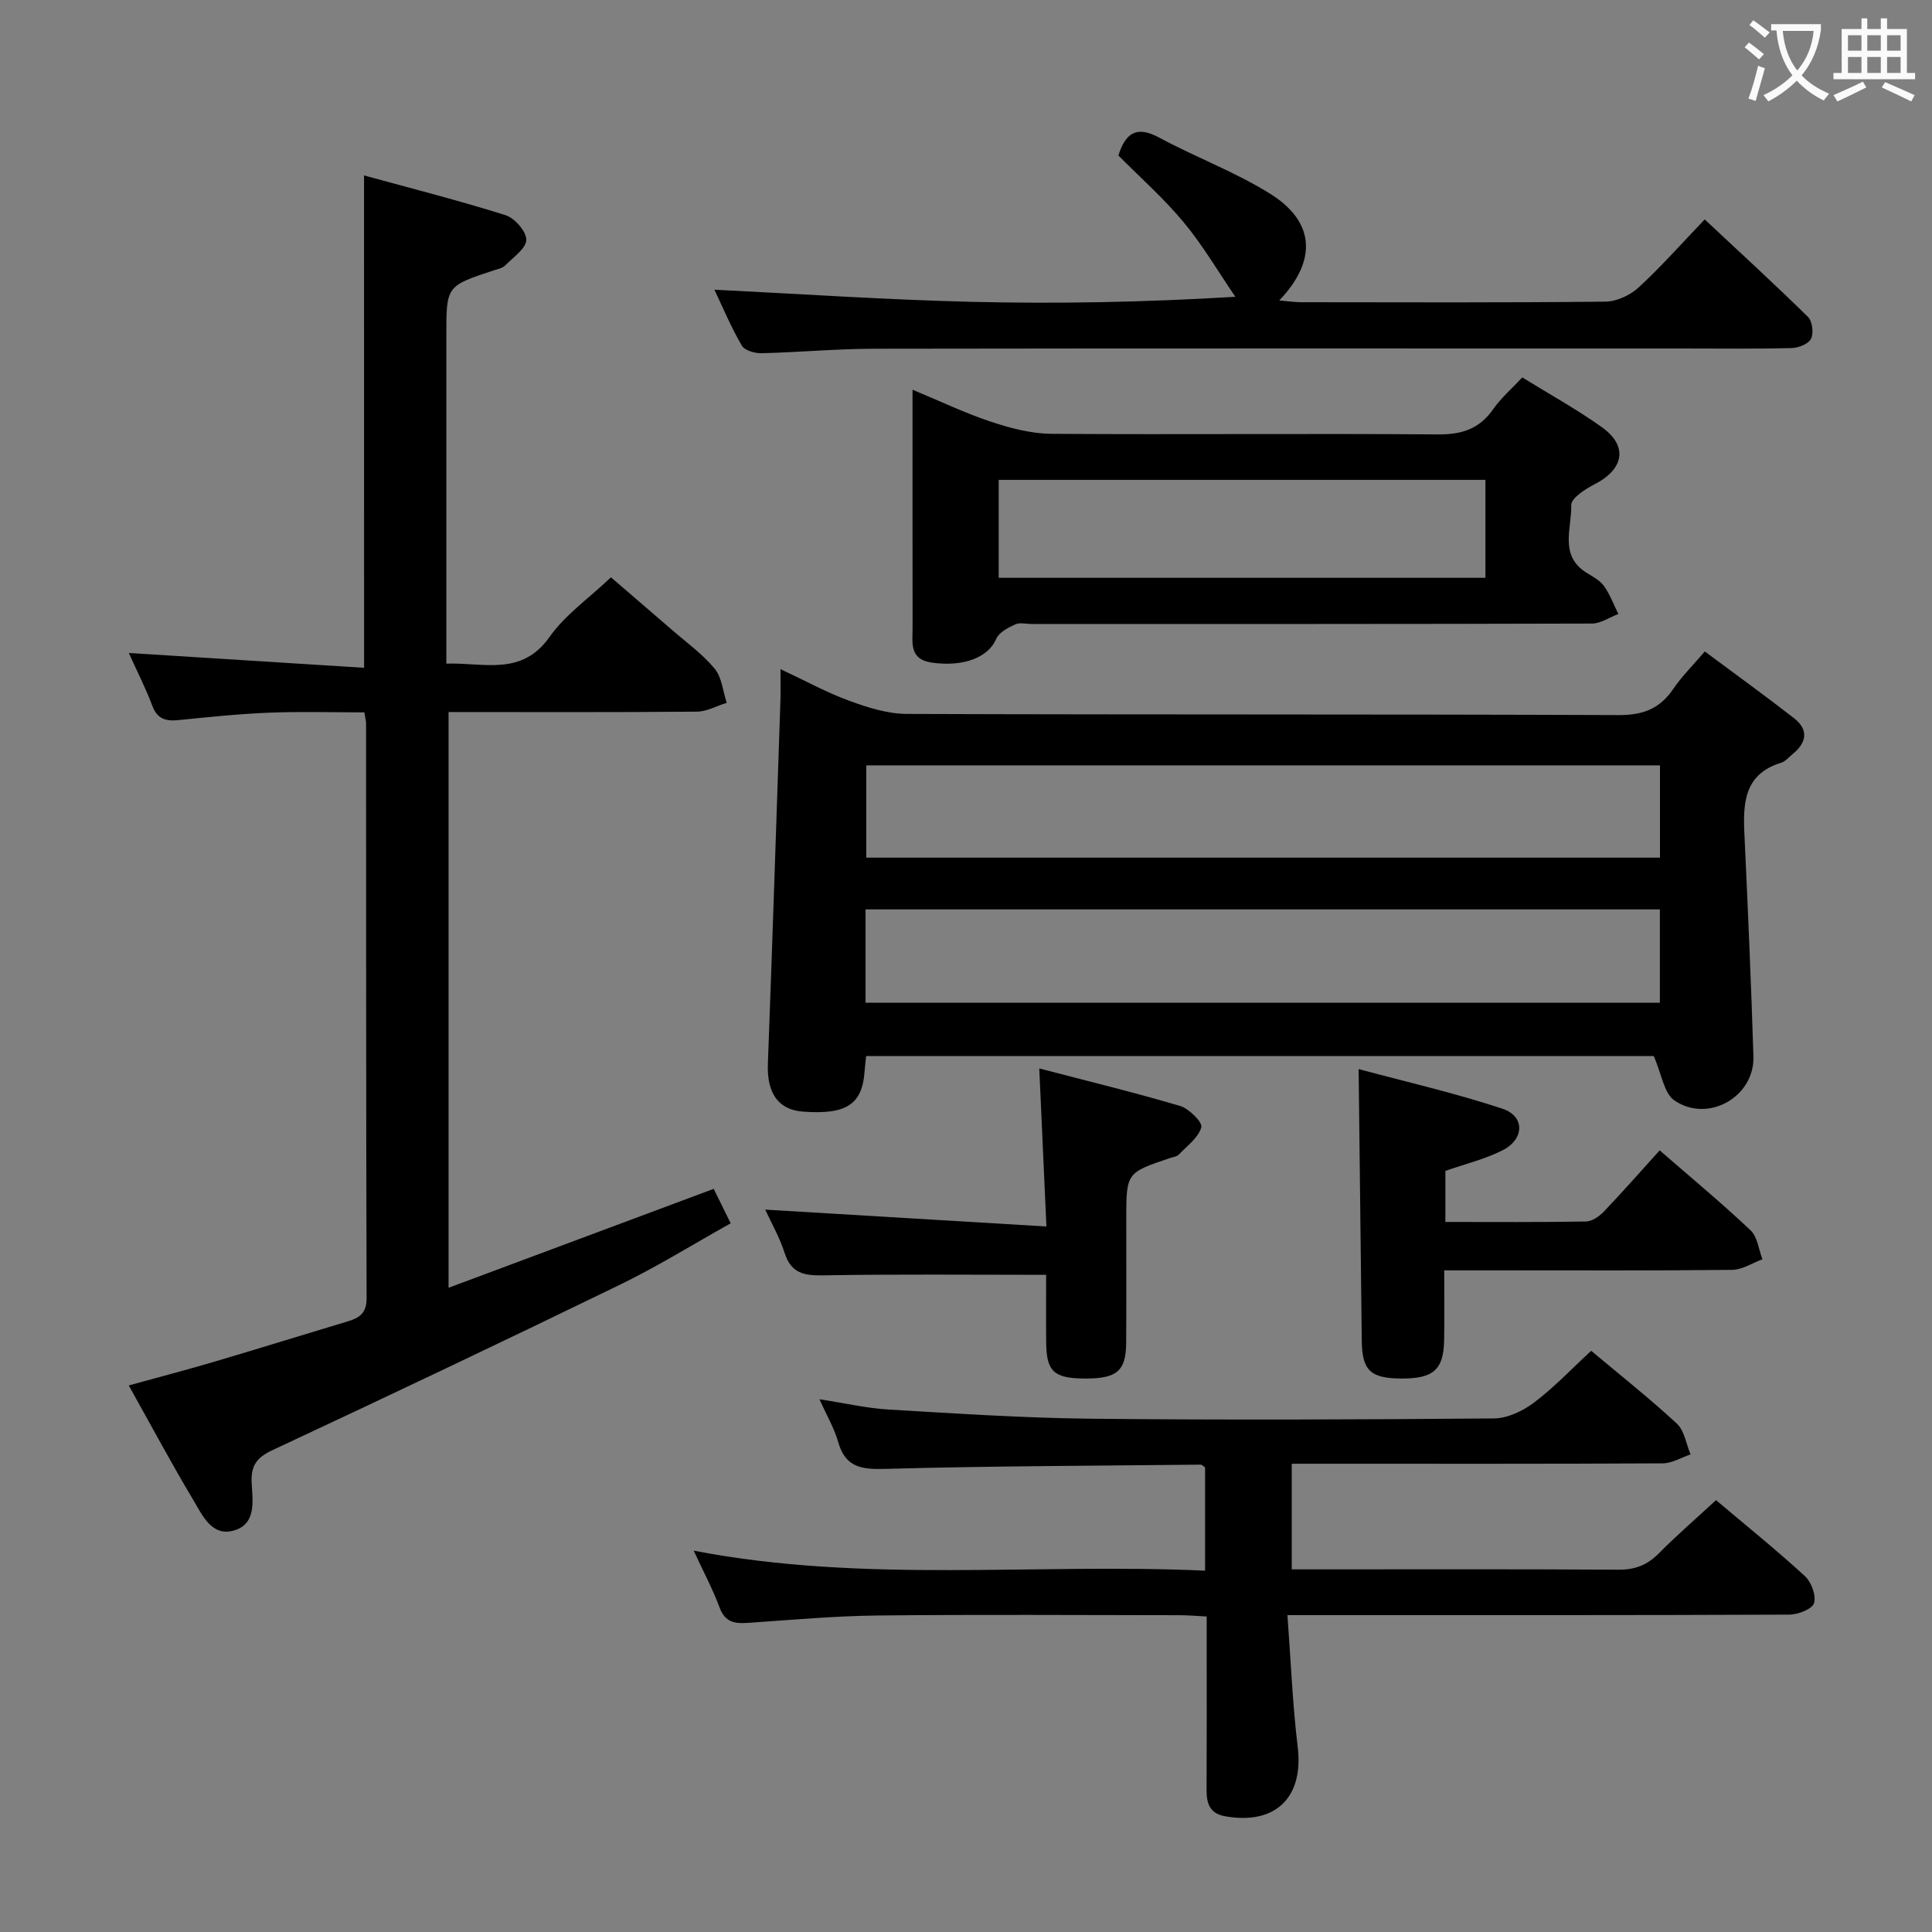 <svg enable-background="new 0 0 400 400" viewBox="0 0 400 400" xmlns="http://www.w3.org/2000/svg"><rect x="0" y="0" width="400" height="400" fill="#808080" stroke="none"/><g fill="#010000"><path d="m342.39 218.64c-53.69 0-108.28 0-163.06 0-.12 1.15-.26 2.11-.32 3.07-.45 6.93-3.73 9.11-12.77 8.44-5.13-.38-7.48-3.86-7.26-9.87.94-25.08 1.75-50.17 2.6-75.25.06-1.92.01-3.84.01-6.49 5.32 2.49 9.69 4.9 14.32 6.58 3.78 1.38 7.87 2.67 11.82 2.69 49.14.18 98.28.04 147.42.24 5.02.02 8.49-1.31 11.27-5.4 1.75-2.58 4.02-4.82 6.54-7.77 6.3 4.69 12.47 9.14 18.47 13.81 3.09 2.4 2.62 5.07-.29 7.44-.77.63-1.49 1.51-2.38 1.79-7.49 2.29-7.91 8.1-7.61 14.51.72 15.44 1.4 30.88 1.88 46.32.25 8.31-9.37 13.84-16.34 9.1-2.18-1.47-2.65-5.45-4.3-9.21zm1.29-60.18c-55.06 0-109.76 0-164.33 0v19.11h164.33c0-6.46 0-12.57 0-19.11zm-164.48 49.15h164.46c0-6.64 0-12.9 0-19.33-54.94 0-109.6 0-164.46 0z"/><path d="m75.37 36.32c9.95 2.73 19.72 5.21 29.32 8.24 1.88.6 4.31 3.38 4.27 5.1-.05 1.81-2.7 3.6-4.35 5.28-.54.55-1.47.75-2.26 1-9.94 3.26-9.94 3.26-9.94 13.37v61.99 6.1c7.84-.27 15.57 2.7 21.4-5.57 3.2-4.53 8.04-7.9 12.68-12.3 3.91 3.37 8.28 7.1 12.62 10.87 3.02 2.62 6.33 5 8.85 8.04 1.5 1.81 1.71 4.68 2.5 7.07-2.06.64-4.11 1.81-6.18 1.83-16.98.15-33.97.08-51.41.08v119.2c18.31-6.83 36.37-13.57 54.89-20.48 1.06 2.14 2.19 4.43 3.52 7.13-7.82 4.37-15.16 8.94-22.89 12.7-23.92 11.63-47.94 23.03-72.03 34.29-3.25 1.52-4.43 3.23-4.26 6.71.19 3.71 1.04 8.49-3.59 9.88-4.66 1.4-6.61-3.14-8.49-6.29-4.52-7.55-8.67-15.33-13.36-23.72 6.15-1.7 11.99-3.22 17.77-4.93 9.23-2.73 18.43-5.59 27.65-8.36 2.44-.73 3.83-1.76 3.82-4.8-.12-39.66-.09-79.32-.11-118.97 0-.49-.14-.98-.35-2.29-6.47 0-13.06-.2-19.64.06-6.3.25-12.59.91-18.87 1.54-2.62.26-4.38-.23-5.41-2.99-1.32-3.55-3.06-6.94-4.85-10.91 16.57 1.04 32.6 2.05 48.71 3.07-.01-34.6-.01-67.83-.01-101.94z"/><path d="m329.44 279.67c6.12 5.13 12.13 9.88 17.73 15.07 1.57 1.45 1.93 4.22 2.84 6.38-1.92.65-3.84 1.84-5.77 1.85-23.66.13-47.32.08-70.99.08-1.81 0-3.62 0-5.81 0v21.87h5.11c20.83 0 41.66-.07 62.49.07 3.44.02 5.98-.94 8.37-3.35 3.73-3.77 7.76-7.25 11.87-11.05 6.33 5.34 12.54 10.34 18.4 15.72 1.34 1.23 2.38 4.05 1.89 5.61-.39 1.24-3.33 2.37-5.14 2.37-32.33.14-64.65.1-96.98.1-1.96 0-3.91 0-6.9 0 .71 9.57 1.06 18.5 2.13 27.34 1.25 10.39-4.57 16.16-15.03 14.31-3.16-.56-3.85-2.6-3.84-5.4.05-10 .02-20 .02-29.99 0-1.82 0-3.64 0-5.97-2.08-.11-3.86-.27-5.64-.27-20.83-.02-41.66-.16-62.49.06-8.96.1-17.92.92-26.87 1.53-2.73.19-4.71-.13-5.84-3.16-1.43-3.85-3.38-7.49-5.37-11.79 35.42 6.82 70.56 2.53 105.88 4.14 0-7.64 0-14.54 0-21.39-.39-.24-.66-.57-.92-.56-21.8.23-43.61.28-65.41.88-4.93.14-8.17-.39-9.64-5.59-.8-2.82-2.34-5.42-3.87-8.83 5.23.8 9.75 1.86 14.32 2.13 13.94.82 27.89 1.75 41.84 1.9 27.83.29 55.66.18 83.48-.06 2.79-.02 5.96-1.52 8.26-3.25 4.1-3.07 7.67-6.86 11.88-10.75z"/><path d="m188.93 80.69c5.96 2.47 11.05 4.92 16.37 6.67 4 1.32 8.28 2.43 12.45 2.46 26.66.18 53.32-.09 79.97.12 4.96.04 8.58-1.14 11.43-5.23 1.59-2.28 3.77-4.15 6.02-6.57 5.6 3.47 11.27 6.58 16.5 10.32 5.43 3.88 4.56 8.67-1.49 11.78-1.94 1-4.91 2.9-4.87 4.33.12 4.78-2.57 10.51 3.24 14.06 1.27.78 2.72 1.55 3.55 2.72 1.24 1.74 2 3.83 2.96 5.77-1.82.69-3.64 1.97-5.47 1.98-38.65.12-77.31.09-115.96.09-1.17 0-2.5-.36-3.46.09-1.48.68-3.35 1.65-3.91 2.98-1.62 3.86-6.8 5.86-13.32 4.93-4.72-.67-4-4.08-4-7.18-.02-16.17-.01-32.32-.01-49.32zm118.61 18.66c-33.67 0-67.06 0-100.77 0v20.28h100.77c0-6.87 0-13.44 0-20.28z"/><path d="m147.91 59.98c17.87.88 35.52 2.08 53.19 2.51 17.79.43 35.6.1 54.67-1.04-3.54-5.17-6.72-10.64-10.71-15.44-4.11-4.95-8.99-9.26-13.51-13.82 1.46-4.63 3.74-6.25 8.45-3.7 7.58 4.09 15.78 7.12 23.04 11.67 9.21 5.78 9.7 13.77 1.82 22.05 1.82.15 3.19.36 4.56.36 20.99.02 41.97.11 62.96-.12 2.33-.02 5.11-1.31 6.86-2.92 4.64-4.26 8.83-9.02 13.7-14.1 7.49 7 14.55 13.47 21.38 20.18.91.89 1.21 3.35.64 4.52-.52 1.07-2.6 1.9-4.01 1.93-7.49.19-14.99.09-22.48.09-55.8 0-111.59-.04-167.39.05-7.81.01-15.61.74-23.42.93-1.39.03-3.5-.58-4.08-1.58-2.22-3.81-3.94-7.93-5.67-11.57z"/><path d="m299.25 242.42v10.57c9.86 0 19.48.08 29.09-.09 1.27-.02 2.77-1.06 3.72-2.05 3.9-4.09 7.64-8.35 11.56-12.68 6.94 6.03 13.07 11.11 18.84 16.58 1.42 1.35 1.65 3.95 2.43 5.97-2.08.76-4.16 2.16-6.25 2.19-16.32.18-32.64.1-48.96.1-3.32 0-6.63 0-10.67 0 0 4.99.07 9.74-.02 14.49-.11 6.1-2.24 7.94-8.85 7.91-6.42-.03-8.13-1.68-8.2-7.81-.2-18.42-.42-36.83-.65-56.26 9.56 2.58 19.82 4.92 29.78 8.21 4.66 1.54 4.57 6.29.05 8.59-3.66 1.86-7.76 2.84-11.87 4.28z"/><path d="m216.59 263.94c-15.95 0-31.07-.16-46.18.11-3.95.07-6.6-.43-7.95-4.61-1.06-3.29-2.82-6.36-4.03-9 18.99 1.14 38.18 2.29 58.22 3.49-.52-11.44-.98-21.6-1.48-32.72 10.05 2.63 19.68 4.96 29.16 7.77 1.85.55 4.68 3.38 4.39 4.41-.61 2.16-2.95 3.86-4.67 5.66-.41.43-1.21.51-1.84.72-9.03 3.04-9.03 3.04-9.03 12.77 0 8.49.04 16.99-.02 25.48-.04 5.86-1.93 7.43-8.62 7.39-6.33-.04-7.88-1.45-7.94-7.41-.05-4.81-.01-9.61-.01-14.06z"/></g><path d="m362.1 8.8c1.1.8 2.1 1.6 3.1 2.4l-1 1.1c-1.3-1.1-2.3-2-3-2.5zm1.9 4.8c.5.2.9.4 1.4.5-.6 2.3-1.3 4.5-1.9 6.8l-1.5-.5c.8-2.1 1.4-4.3 2-6.8zm-1-9.4c1.3.9 2.4 1.8 3.4 2.5l-1 1.1c-1.4-1.2-2.4-2.1-3.2-2.6zm3.7 2.2v-1.4h10.3v1.2c-.5 3.6-1.8 6.8-4 9.4 1.5 1.6 3.4 2.8 5.7 3.8-.3.4-.7.8-1.1 1.4-2.3-1.1-4.1-2.5-5.6-4.1-1.6 1.6-3.6 3.1-5.9 4.3-.3-.5-.7-.9-1-1.3 2.4-1.1 4.4-2.5 6-4.1-1.9-2.5-3-5.6-3.3-9.3h-1.1zm8.8 0h-6.4c.3 3.3 1.3 6 3 8.2 2-2.3 3.1-5.1 3.4-8.2z" fill="#fbfafa"/><path d="m385.3 3.8h1.3v2.2h2.8v-2.2h1.3v2.2h4.1v9.1h1.7v1.3h-16.9v-1.3h1.7v-9.1h4.1v-2.2zm.4 13.1.7 1.2c-1.8.9-3.8 1.9-6 2.9-.2-.4-.5-.8-.8-1.3 2.3-1 4.3-1.9 6.1-2.8zm-3.1-6.4h2.8v-3.2h-2.8zm0 4.6h2.8v-3.3h-2.8zm4-4.6h2.8v-3.2h-2.8zm0 4.6h2.8v-3.3h-2.8zm3.7 1.9c2.1.9 4.1 1.8 6.1 2.7l-.7 1.3c-2.2-1.1-4.2-2-6.1-2.9zm3.2-9.7h-2.8v3.2h2.8zm-2.8 7.8h2.8v-3.3h-2.8z" fill="#fbfafa"/></svg>